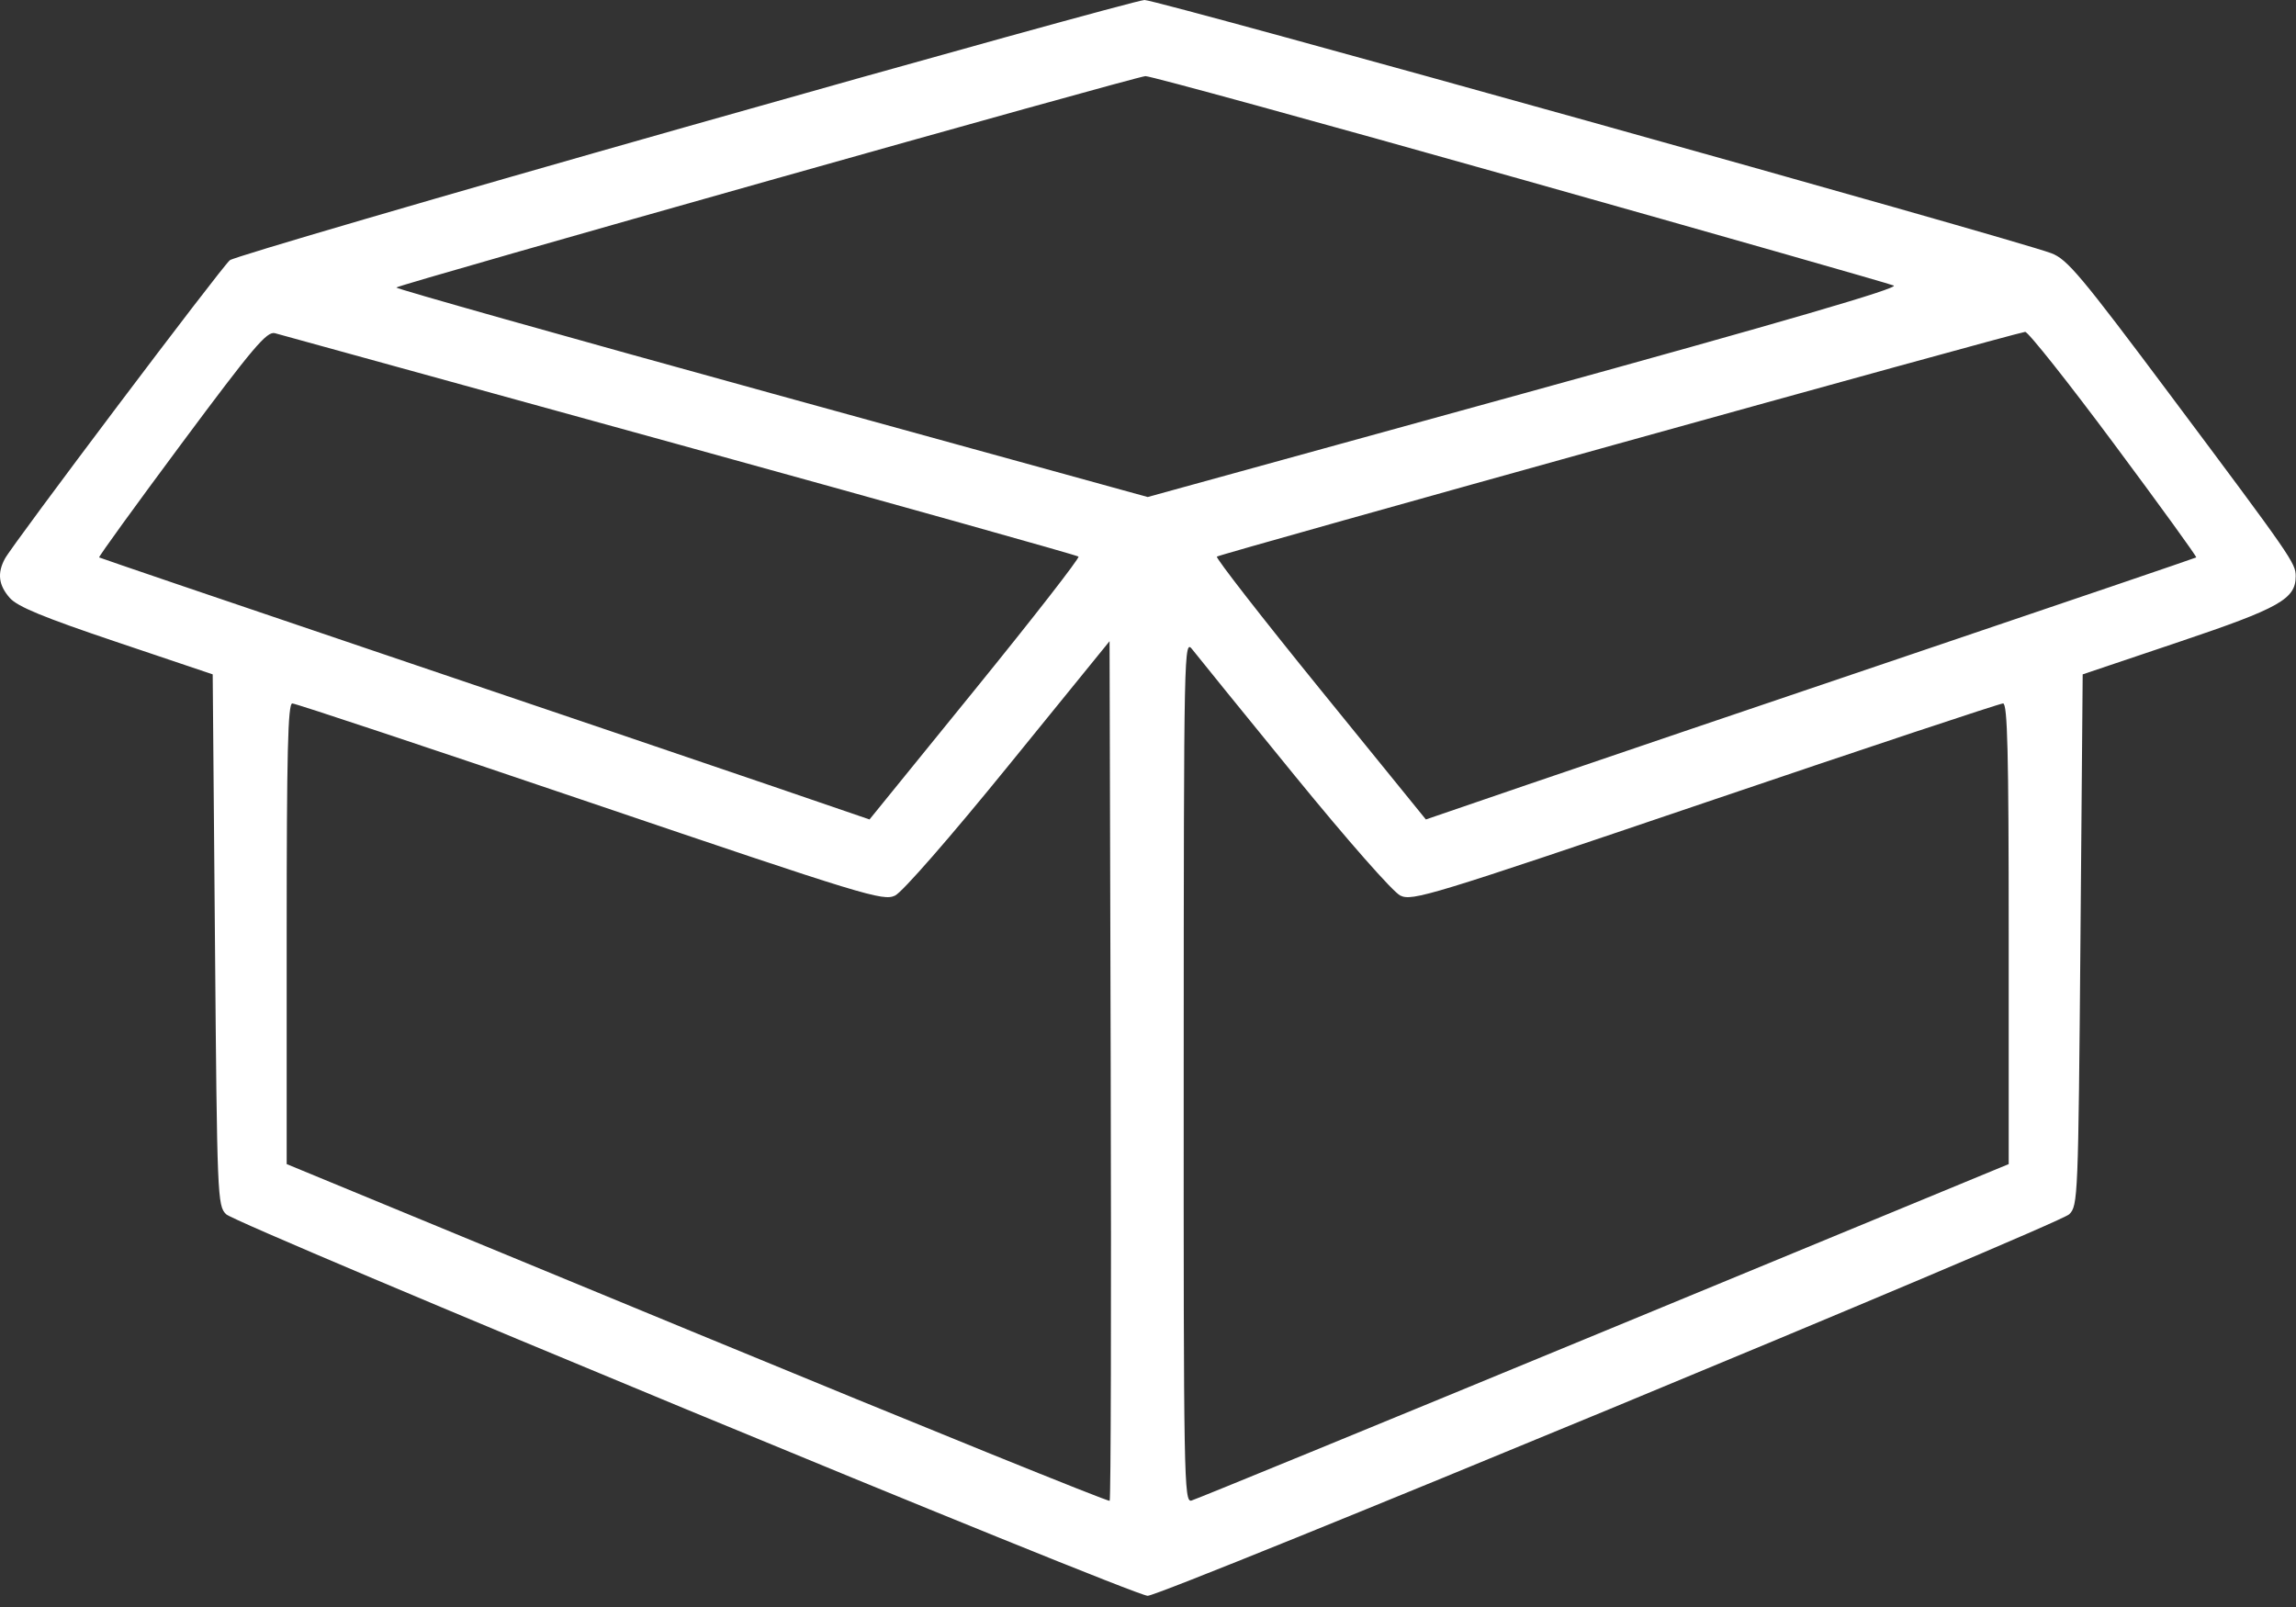 <svg width="100" height="70" viewBox="0 0 100 70" fill="none" xmlns="http://www.w3.org/2000/svg">
<rect x="0" y="0" width="100" height="70" fill="#333333" stroke="none"/>
<path fill-rule="evenodd" clip-rule="evenodd" d="M29.819 5.544C19.103 8.582 10.19 11.188 10.011 11.335C9.642 11.639 0.555 23.697 0.212 24.339C-0.127 24.972 -0.062 25.49 0.426 26.045C0.758 26.424 1.888 26.89 5.065 27.96L9.264 29.375L9.362 40.942C9.456 52.184 9.47 52.52 9.85 52.893C10.312 53.347 49.352 69.512 49.986 69.512C50.621 69.512 89.661 53.347 90.123 52.893C90.503 52.52 90.517 52.184 90.612 40.942L90.709 29.375L94.908 27.96C99.297 26.482 99.987 26.093 99.987 25.097C99.987 24.53 99.814 24.281 94.518 17.199C90.624 11.992 90.034 11.29 89.342 11.03C87.66 10.399 50.359 -0.018 49.847 2.37256e-05C49.548 0.011 40.535 2.505 29.819 5.544ZM66.198 7.793C74.952 10.262 82.279 12.353 82.479 12.438C82.729 12.545 77.739 14 66.414 17.122L49.986 21.65L33.582 17.128C24.56 14.641 17.216 12.569 17.261 12.524C17.404 12.381 49.476 3.33 49.889 3.316C50.104 3.309 57.443 5.324 66.198 7.793ZM29.628 19.381C39.109 21.998 46.914 24.187 46.973 24.245C47.032 24.304 45.008 26.904 42.475 30.024L37.871 35.695L33.431 34.174C30.989 33.338 23.453 30.78 16.686 28.49C9.918 26.2 4.353 24.306 4.318 24.281C4.283 24.256 5.899 22.024 7.909 19.32C11.043 15.106 11.623 14.421 11.976 14.514C12.203 14.574 20.146 16.765 29.628 19.381ZM92.074 19.335C94.079 22.03 95.69 24.256 95.655 24.281C95.62 24.306 90.055 26.2 83.287 28.49C76.52 30.78 68.984 33.338 66.542 34.174L62.102 35.695L57.498 30.024C54.965 26.904 52.942 24.304 53 24.246C53.107 24.139 87.773 14.499 88.203 14.456C88.328 14.444 90.07 16.639 92.074 19.335ZM48.33 65.374C48.277 65.427 40.191 62.149 30.36 58.089L12.486 50.707V40.676C12.486 32.783 12.539 30.644 12.731 30.641C12.865 30.639 18.702 32.581 25.702 34.957C37.685 39.023 38.462 39.261 38.983 39.011C39.304 38.858 41.388 36.47 43.932 33.338L48.326 27.93L48.376 46.604C48.404 56.875 48.383 65.321 48.33 65.374ZM56.376 33.768C58.694 36.61 60.673 38.86 60.99 39.011C61.511 39.261 62.287 39.024 74.271 34.957C81.271 32.581 87.108 30.639 87.242 30.641C87.435 30.644 87.487 32.783 87.487 40.676V50.707L69.86 57.99C60.165 61.995 52.079 65.314 51.891 65.364C51.567 65.451 51.549 64.466 51.555 46.634C51.561 27.989 51.565 27.817 51.939 28.301C52.147 28.57 54.144 31.03 56.376 33.768Z" fill="white"/>
</svg>
